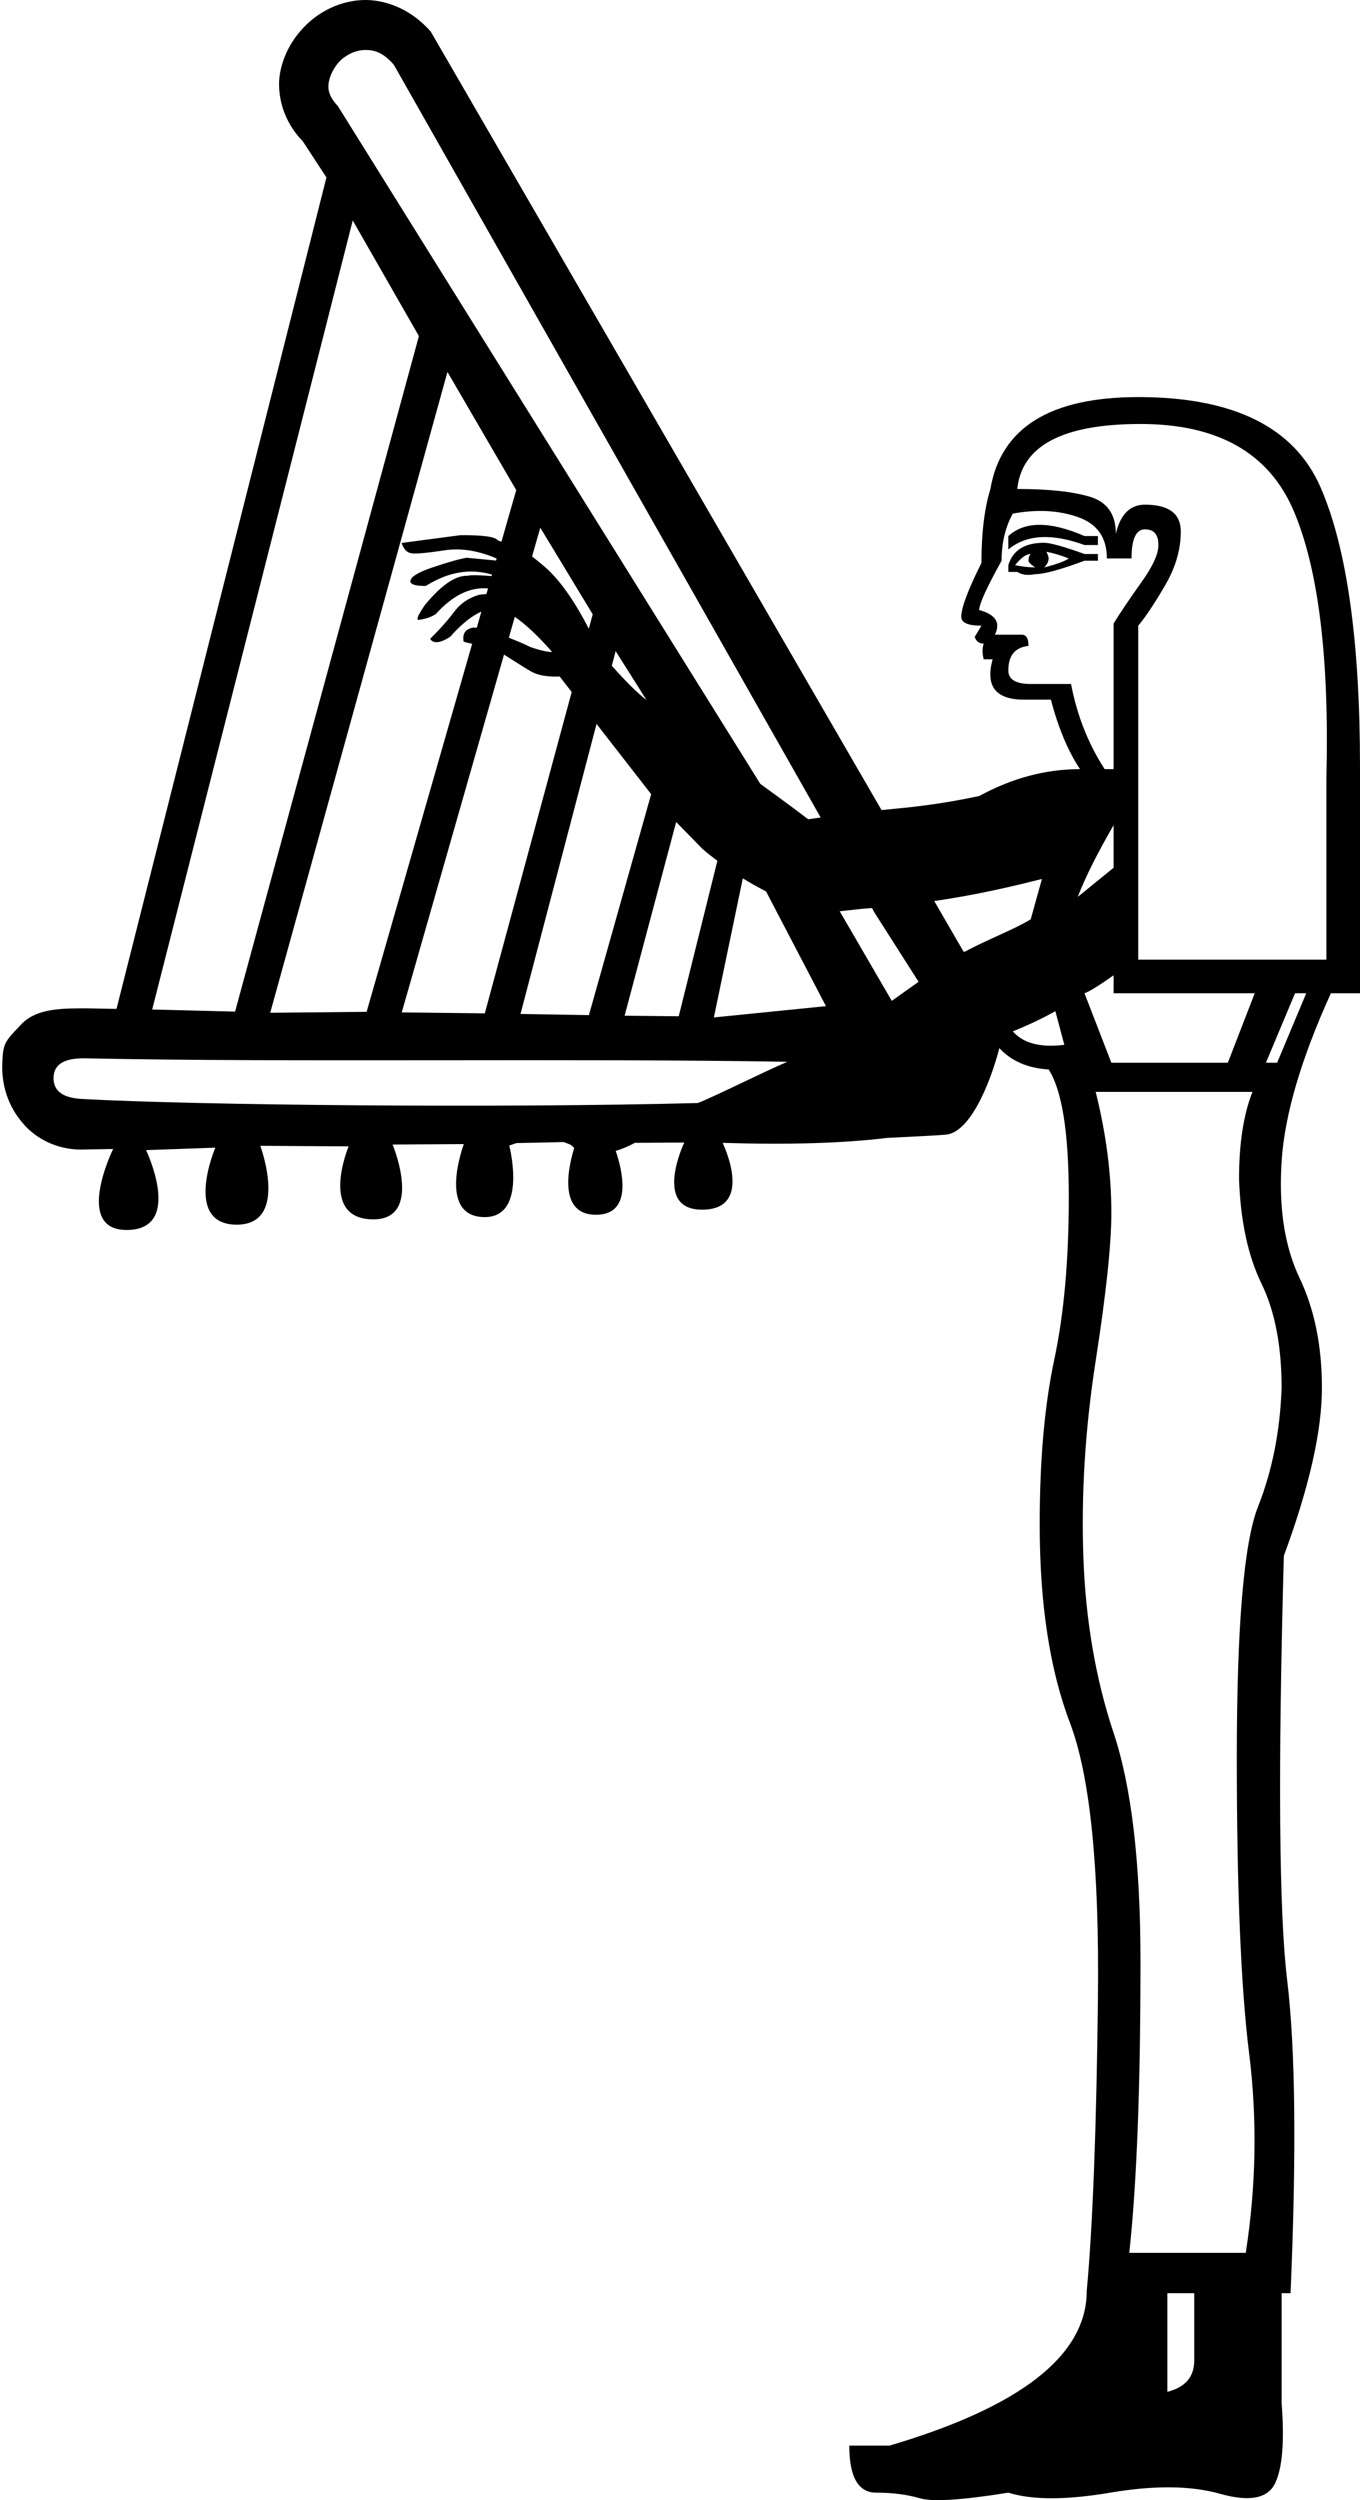 <?xml version="1.0" encoding="UTF-8" standalone="no"?>
<svg
   width="979.697"
   height="1800"
   id="svg2214"
   version="1.0"
   xml:space="preserve"
   xmlns="http://www.w3.org/2000/svg"
   xmlns:svg="http://www.w3.org/2000/svg"
   xmlns:rdf="http://www.w3.org/1999/02/22-rdf-syntax-ns#"
   xmlns:cc="http://creativecommons.org/ns#"
   xmlns:dc="http://purl.org/dc/elements/1.1/"><defs
     id="defs2219" /><path
     id="path2216"
     style="fill:#000000;stroke:none;stroke-width:67.13"
     d="m 263.312,0 c -15.513,0 -30.132,6.532 -40.746,16.039 -11.022,9.921 -19.213,23.622 -21.254,39.33 -1.633,15.294 3.725,33.077 16.787,46.305 l 17.057,26.082 -151.234,598.617 -21.25,-0.418 h -1.219 c -19.186,0 -36.359,0.425 -46.973,12.412 -11.022,11.574 -12.451,12.741 -12.859,28.035 -0.408,14.881 4.142,29.715 14.348,41.703 9.389,11.574 24.952,19.525 42.098,19.525 0.816,0 43.603,-0.729 23.43,-0.42 0,0 -29.156,59.381 10.779,58.32 39.937,-1.061 12.949,-57.492 12.949,-57.492 l 49.865,-1.756 c 0,0 -23.393,55.086 15.121,55.428 38.515,0.339 17.295,-56.768 17.295,-56.768 l 63.617,0.414 c 0,0 -21.477,51.379 16.57,52.531 38.046,1.152 15.121,-53.873 15.121,-53.873 l 51.314,-0.309 c 0,0 -19.228,51.03 13.672,52.531 31.282,1.428 20.259,-46.62 19.076,-51.473 1.718,-0.656 3.41,-1.18 5.113,-1.791 l 34.18,-0.73 c 1.767,0.74 3.277,1.215 5.221,2.137 0.761,0.66 1.498,1.422 2.256,2.094 -3.299,10.591 -13.166,48.15 15.711,48.115 27.507,-0.033 18.376,-33.702 14.18,-46.031 4.399,-1.213 8.986,-3.143 13.752,-5.762 l 35.609,-0.215 c 0,0 -23.354,49.08 13.713,48.342 36.392,-0.724 14.743,-46.429 13.938,-48.107 47.353,1.445 87.073,0.291 118.209,-3.545 l 11.971,-0.627 c 10.049,-0.549 19.59,-0.855 30.053,-1.674 17.331,-0.878 31.873,-34.855 39.129,-62.336 8.521,9.159 20.215,14.437 35.494,15.336 9.682,15.06 14.523,45.72 14.523,91.977 0,45.181 -3.496,84.178 -10.488,116.988 -6.992,32.81 -10.488,72.343 -10.488,118.6 0,57.013 7.261,104.617 21.783,142.805 14.522,38.189 21.246,104.35 20.17,198.477 -1.076,94.127 -3.763,164.32 -8.066,210.576 0,46.257 -47.335,83.37 -142,111.34 h -29.045 c 0,22.591 6.455,33.887 19.363,33.887 11.833,0 22.321,1.344 31.465,4.033 9.144,2.689 30.391,1.345 63.738,-4.033 17.212,5.379 41.686,5.379 73.42,0 31.734,-5.379 58.091,-5.112 79.068,0.805 20.977,5.917 34.155,3.496 39.533,-7.262 5.379,-10.757 6.991,-30.121 4.84,-58.09 v -79.066 h 6.455 c 4.303,-101.119 3.495,-176.154 -2.422,-225.1 -5.916,-48.945 -6.721,-150.874 -2.418,-305.779 18.288,-49.483 27.43,-89.825 27.43,-121.022 0,-30.121 -5.379,-56.476 -16.137,-79.066 -10.757,-22.59 -15.06,-50.56 -12.908,-83.908 2.151,-33.348 13.985,-73.689 35.5,-121.021 h 20.977 V 552.133 c 0,-90.362 -9.413,-157.327 -28.238,-200.895 -18.825,-43.567 -62.663,-65.352 -131.51,-65.352 -63.468,0 -98.968,22.053 -106.498,66.158 -4.303,13.985 -6.455,31.735 -6.455,53.25 -9.682,19.363 -14.523,32.272 -14.523,38.727 0,4.303 4.842,6.453 14.523,6.453 l -4.842,8.068 c 1.076,3.227 3.228,4.842 6.455,4.842 -1.076,3.227 -1.076,6.992 0,11.295 h 6.455 c -5.379,19.363 2.153,29.045 22.592,29.045 h 19.361 c 5.379,20.439 12.371,37.113 20.977,50.021 -24.742,0 -48.945,6.456 -72.611,19.365 -29.389,6.253 -49.11,8.063 -70.354,10.107 L 310.283,22.732 C 297.22,7.851 280.452,0.413 264.123,0 Z m 0,35.982 h 0.406 c 6.123,0 12.685,2.058 20.033,10.738 L 591.18,588.588 c -3.17,0.477 -5.573,0.682 -8.994,1.25 -15.739,-11.978 -23.313,-17.252 -34.486,-25.48 L 243.412,76.43 c -6.123,-6.614 -7.449,-11.501 -6.633,-16.875 0.816,-5.374 4.172,-12.051 9.07,-16.598 5.307,-4.547 11.339,-6.975 17.463,-6.975 z m -9.207,122.736 47.65,83.262 -132.416,486.348 -59.697,-1.535 z m 68.225,109.064 49.545,85.078 -10.654,37.133 c -0.899,-0.275 -1.513,-0.547 -2.486,-0.828 -1.718,-2.732 -10.787,-4.013 -27.207,-3.852 l -42.232,5.592 c 1.381,4.215 3.557,6.662 6.523,7.338 2.967,0.676 11.116,-0.006 24.451,-2.039 11.924,-1.819 24.437,0.287 37.477,5.895 l -0.418,1.459 -21.309,-2.01 c -5.698,1.043 -14.042,3.432 -25.035,7.17 -10.993,3.738 -16.087,7.26 -15.279,10.564 1.146,1.821 4.854,2.663 11.125,2.531 16.308,-10.258 32.155,-12.686 47.592,-8.129 l -0.307,1.068 c -8.498,-0.673 -14.87,-0.86 -17.543,-0.207 -3.877,-0.103 -8.094,1.275 -12.646,4.139 -5.463,3.437 -11.433,9.102 -17.91,16.988 -4.655,6.741 -6.241,10.281 -4.758,10.619 4.788,-0.47 9.002,-1.853 12.645,-4.145 12.122,-13.518 24.68,-19.63 37.662,-18.508 l -1.162,4.051 -5.238,0.514 c -7.52,2.188 -13.523,6.28 -18.01,12.279 -4.487,5.999 -10.255,12.489 -17.305,19.465 2.291,3.642 7.079,3.174 14.363,-1.408 8.273,-9.371 15.744,-15.227 22.564,-18.219 l -3.35,11.68 c -0.785,-0.028 -1.802,-0.247 -2.473,-0.182 -5.698,1.043 -8.025,4.413 -6.982,10.111 2.069,0.719 4.105,1.111 6.15,1.588 L 264.096,728.467 194.65,729.164 Z M 821.562,305.25 c 55.938,0 92.784,20.978 110.533,62.932 17.75,41.954 25.55,105.961 23.398,192.02 V 690.904 H 819.949 V 450.475 c 5.379,-6.454 11.833,-16.136 19.363,-29.045 7.53,-12.909 11.295,-25.818 11.295,-38.727 0,-12.909 -8.605,-19.363 -25.816,-19.363 -10.757,0 -17.749,6.994 -20.977,20.979 0,-13.985 -6.188,-22.862 -18.559,-26.627 -12.371,-3.765 -29.851,-5.646 -52.441,-5.646 C 736.042,320.849 765.624,305.25 821.562,305.25 Z m -67.367,62.729 c 7.799,0.403 15.193,1.816 22.186,4.236 13.984,4.841 20.979,14.791 20.979,29.852 h 17.748 c 0,-13.985 3.229,-20.977 9.684,-20.977 6.454,0 9.682,3.767 9.682,11.297 0,6.455 -4.036,15.328 -12.104,26.623 -8.068,11.295 -14.791,21.246 -20.17,29.852 v 104.885 h -6.453 c -11.833,-18.288 -19.902,-38.726 -24.205,-61.316 h -29.045 c -10.757,0 -16.137,-3.227 -16.137,-9.682 0,-10.757 4.842,-16.674 14.523,-17.75 0,-5.379 -1.615,-8.068 -4.842,-8.068 h -19.363 c 4.303,-8.606 0.538,-14.523 -11.295,-17.75 0,-4.303 5.379,-16.137 16.137,-35.5 0,-12.909 2.69,-24.203 8.068,-33.885 8.606,-1.614 16.808,-2.22 24.607,-1.816 z m -5.244,9.883 c -9.144,0 -16.675,2.69 -22.592,8.068 v 9.682 c 12.909,-10.757 31.197,-11.83 54.863,-3.225 h 9.682 v -6.457 h -9.682 c -12.371,-5.379 -23.128,-8.068 -32.271,-8.068 z m -359.75,2.059 37.768,62.344 -2.811,10.391 c -9.636,-18.705 -19.392,-32.91 -29.273,-42.383 -4.605,-4.108 -8.196,-7.052 -11.615,-9.609 z m 362.977,10.852 c -13.984,0 -22.591,5.379 -25.818,16.137 v 4.84 h 6.455 c 3.227,2.151 7.53,2.691 12.908,1.615 6.454,0 18.288,-3.229 35.5,-9.684 h 9.682 v -4.84 h -9.682 c -15.06,-5.379 -24.742,-8.068 -29.045,-8.068 z m 1.613,6.455 c 5.379,1.076 10.758,2.688 16.137,4.84 -3.227,2.151 -9.144,4.302 -17.75,6.453 2.152,-2.152 3.227,-4.302 3.227,-6.453 0,-1.076 -0.538,-2.688 -1.613,-4.84 z m -11.295,1.613 c -1.076,1.076 -1.613,2.688 -1.613,4.84 0,1.076 1.613,2.688 4.84,4.84 -4.303,0 -9.145,-0.536 -14.523,-1.611 4.303,-5.379 8.07,-8.068 11.297,-8.068 z M 370.846,444.109 c 7.54,5.149 16.399,13.313 26.947,25.336 -3.877,-0.103 -9.07,-1.285 -15.576,-3.547 -6.227,-3.091 -10.667,-4.715 -15.66,-6.793 z m 72.639,24.654 22.197,35.168 c -6.647,-5.037 -15.09,-13.485 -24.959,-24.641 z m -80.414,2.533 c 7.718,4.873 16.566,10.528 19.799,12.303 4.854,2.666 11.612,3.813 20.277,3.445 l 8.688,11.164 -62.592,231.373 -59.834,-0.697 z m 66.658,49.908 39.35,50.566 -44.846,159.066 -49.273,-0.836 z m 57.352,70.619 18.883,19.273 c 3.324,3.013 7.126,5.811 10.809,8.664 l -27.834,111.914 -38.984,-0.42 z m 315.119,2.264 v 30.658 l -25.818,20.977 c 5.379,-13.985 13.985,-31.196 25.818,-51.635 z m -267.109,38.299 c 5.296,3.259 10.891,6.384 16.748,9.393 l 43.155,82.614 -80.743,8.119 z m 215.475,0.428 -8.068,29.045 c -12.317,7.527 -30.143,14.013 -47.904,23.525 -0.209,-0.165 -0.483,-0.43 -0.682,-0.58 l -20.926,-36.1 c 19.794,-2.895 43.075,-7.081 77.58,-15.891 z m -122.418,20.932 0.924,1.629 c 0.067,0.19 0.211,0.518 0.271,0.699 l 32.362,50.763 -19.302,13.75 -37.505,-64.514 c 7.298,-0.803 15.463,-1.792 23.25,-2.328 z m 174.053,48.453 v 12.91 h 101.658 l -19.363,50.021 h -83.908 l -19.363,-50.021 c 3.227,-1.076 10.219,-5.38 20.977,-12.91 z m 130.703,12.91 h 8.066 l -20.977,50.021 h -8.066 z m -172.656,12.908 6.455,24.205 c -17.212,2.151 -29.583,-1.078 -37.113,-9.684 10.757,-4.303 20.977,-9.143 30.658,-14.521 z M 61.047,761.939 c 142.746,3.084 357.161,-0.133 506.125,2.514 -16.912,7.167 -52.69,25.133 -64.501,29.687 -141.498,3.711 -360.073,1.645 -443.384,-2.913 -8.279,-0.453 -20.785,-2.504 -20.713,-15.064 0.074,-12.561 12.425,-14.277 22.473,-14.225 z m 728.244,24.168 h 112.953 c -6.454,16.136 -9.682,37.114 -9.682,62.932 1.076,30.121 6.455,55.132 16.137,75.033 9.682,19.901 14.521,44.913 14.521,75.033 -1.076,31.196 -6.724,59.704 -16.943,85.522 -10.219,25.818 -15.33,86.06 -15.33,180.725 0,94.664 2.96,165.663 8.877,212.996 5.917,47.332 5.108,95.205 -2.422,143.613 h -83.908 c 5.379,-49.483 8.068,-119.41 8.068,-209.771 0,-70.998 -6.455,-125.861 -19.363,-164.588 -12.909,-38.726 -20.17,-80.95 -21.783,-126.668 -1.614,-45.719 1.345,-92.783 8.875,-141.191 7.53,-48.408 11.295,-83.908 11.295,-106.498 0,-27.969 -3.765,-57.016 -11.295,-87.137 z m 51.637,864.898 h 19.361 v 48.408 c 0,11.833 -6.453,19.363 -19.361,22.59 z" /></svg>
